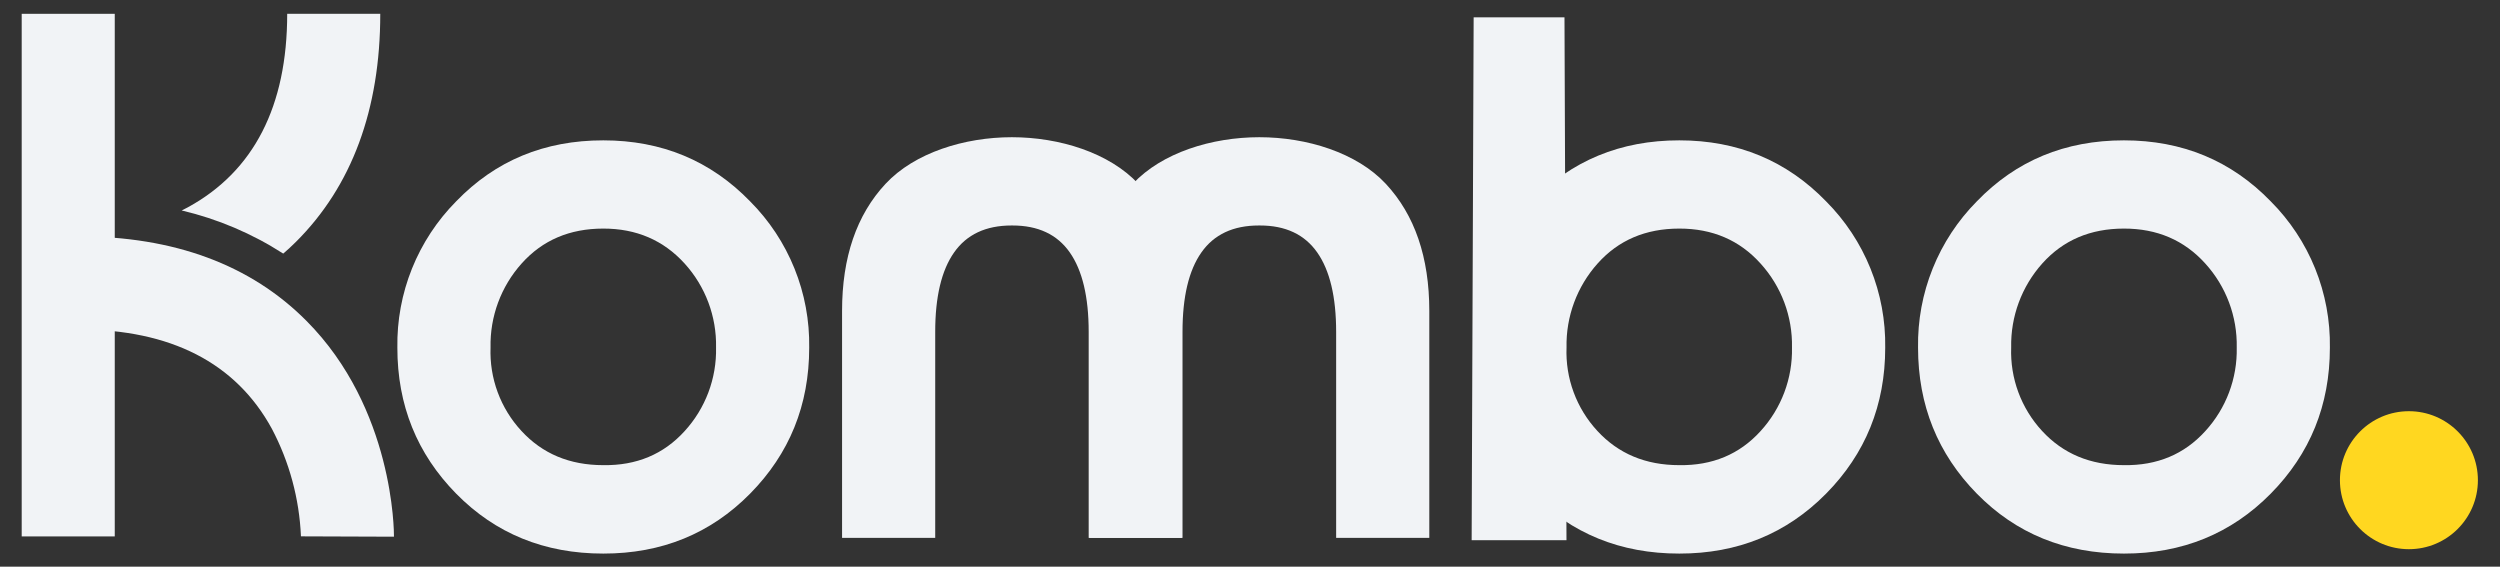 <svg width="150" height="34" viewBox="0 0 150 34" fill="none" xmlns="http://www.w3.org/2000/svg">
<rect x="0" y="0" width="150" height="34" fill="#333333" stroke="none"/>
<path d="M36.197 8.421C39.7 8.421 42.635 9.64 45.003 12.078C46.152 13.229 47.059 14.6 47.668 16.109C48.278 17.617 48.578 19.233 48.552 20.86C48.552 24.304 47.369 27.224 45.003 29.622C42.637 32.019 39.702 33.217 36.197 33.215C32.67 33.215 29.728 32.017 27.373 29.622C25.017 27.226 23.84 24.305 23.842 20.86C23.815 19.235 24.114 17.62 24.72 16.112C25.327 14.604 26.229 13.232 27.373 12.078C29.727 9.638 32.668 8.42 36.197 8.421ZM36.197 13.715C34.181 13.715 32.55 14.411 31.303 15.804C30.062 17.186 29.393 18.989 29.433 20.847C29.398 21.762 29.543 22.674 29.86 23.533C30.177 24.391 30.66 25.179 31.282 25.851C32.541 27.223 34.179 27.909 36.197 27.909C38.187 27.938 39.812 27.259 41.073 25.872C42.327 24.504 43.004 22.705 42.963 20.85C43.002 18.989 42.325 17.184 41.073 15.807C39.803 14.411 38.178 13.713 36.197 13.715Z" fill="#F1F3F6"/>
<path d="M75.531 13.529C73.99 13.529 72.841 14.068 72.084 15.146C71.327 16.223 70.949 17.814 70.951 19.917V32.272H65.359V18.655C65.359 15.436 66.23 12.894 67.971 11.027C69.707 9.165 72.7 8.233 75.56 8.233C78.417 8.233 81.41 9.165 83.146 11.027C84.883 12.889 85.758 15.435 85.758 18.655V32.272H80.169V19.917C80.169 17.815 79.791 16.225 79.033 15.146C78.276 14.066 77.128 13.527 75.589 13.529" fill="#F1F3F6"/>
<path d="M60.693 13.529C59.152 13.529 58.003 14.068 57.246 15.146C56.489 16.223 56.111 17.814 56.113 19.917V32.272H50.524V18.655C50.524 15.436 51.394 12.894 53.135 11.027C54.872 9.165 57.865 8.233 60.709 8.233C63.566 8.233 66.559 9.165 68.298 11.027C70.037 12.889 70.909 15.435 70.909 18.655V32.272H65.321V19.917C65.321 17.815 64.943 16.225 64.187 15.146C63.432 14.066 62.283 13.527 60.74 13.529" fill="#F1F3F6"/>
<path d="M127.438 8.421C130.941 8.421 133.875 9.64 136.241 12.078C137.391 13.229 138.298 14.6 138.908 16.108C139.518 17.617 139.819 19.233 139.793 20.86C139.793 24.304 138.609 27.224 136.241 29.622C133.873 32.019 130.939 33.217 127.438 33.215C123.907 33.215 120.966 32.017 118.613 29.622C116.261 27.226 115.084 24.305 115.083 20.86C115.056 19.235 115.355 17.62 115.961 16.112C116.567 14.604 117.469 13.232 118.613 12.078C120.967 9.638 123.909 8.42 127.438 8.421ZM127.438 13.715C125.422 13.715 123.789 14.411 122.541 15.804C121.301 17.187 120.633 18.99 120.671 20.847C120.602 22.694 121.267 24.493 122.52 25.851C123.781 27.223 125.42 27.909 127.438 27.909C129.428 27.938 131.053 27.259 132.313 25.872C133.567 24.504 134.245 22.705 134.204 20.85C134.242 18.989 133.566 17.184 132.313 15.807C131.051 14.411 129.426 13.713 127.438 13.715Z" fill="#F1F3F6"/>
<path d="M93.989 32.413H88.299L88.419 1.041H93.869L93.989 32.413Z" fill="#F1F3F6"/>
<path d="M100.758 8.421C104.261 8.421 107.196 9.64 109.562 12.078C110.711 13.229 111.618 14.6 112.228 16.109C112.838 17.617 113.139 19.233 113.113 20.86C113.113 24.304 111.929 27.224 109.562 29.622C107.194 32.019 104.259 33.217 100.758 33.215C97.228 33.215 94.285 32.017 91.931 29.622C89.578 27.226 88.401 24.305 88.403 20.86C88.375 19.236 88.671 17.622 89.275 16.114C89.879 14.605 90.779 13.233 91.921 12.078C94.284 9.638 97.229 8.42 100.758 8.421ZM100.758 13.715C98.74 13.715 97.108 14.411 95.862 15.804C94.622 17.187 93.954 18.99 93.992 20.847C93.956 21.761 94.1 22.674 94.417 23.532C94.734 24.391 95.217 25.179 95.838 25.851C97.1 27.223 98.74 27.909 100.756 27.909C102.744 27.938 104.368 27.259 105.629 25.872C106.883 24.504 107.56 22.705 107.519 20.85C107.558 18.989 106.881 17.184 105.629 15.807C104.372 14.411 102.748 13.713 100.758 13.715Z" fill="#F1F3F6"/>
<path d="M6.885 0.829H1.302V32.185H6.885V0.829Z" fill="#F1F3F6"/>
<path d="M16.994 15.216C17.256 14.994 17.501 14.764 17.749 14.519C21.11 11.176 22.816 6.572 22.816 0.829H17.232C17.232 6.371 15.229 10.275 11.278 12.435C11.153 12.502 11.017 12.565 10.902 12.628C13.065 13.137 15.126 14.013 16.994 15.216V15.216Z" fill="#F1F3F6"/>
<path d="M23.638 32.202L18.057 32.181C17.96 29.925 17.364 27.719 16.31 25.722C14.15 21.769 10.244 19.765 4.697 19.765V14.182C10.442 14.182 15.044 15.887 18.386 19.251C23.625 24.513 23.641 31.891 23.638 32.202Z" fill="#F1F3F6"/>
<path d="M144.535 32.951C146.821 32.951 148.674 31.098 148.674 28.812C148.674 26.526 146.821 24.672 144.535 24.672C142.249 24.672 140.396 26.526 140.396 28.812C140.396 31.098 142.249 32.951 144.535 32.951Z" fill="#FFD720"/>
</svg>
